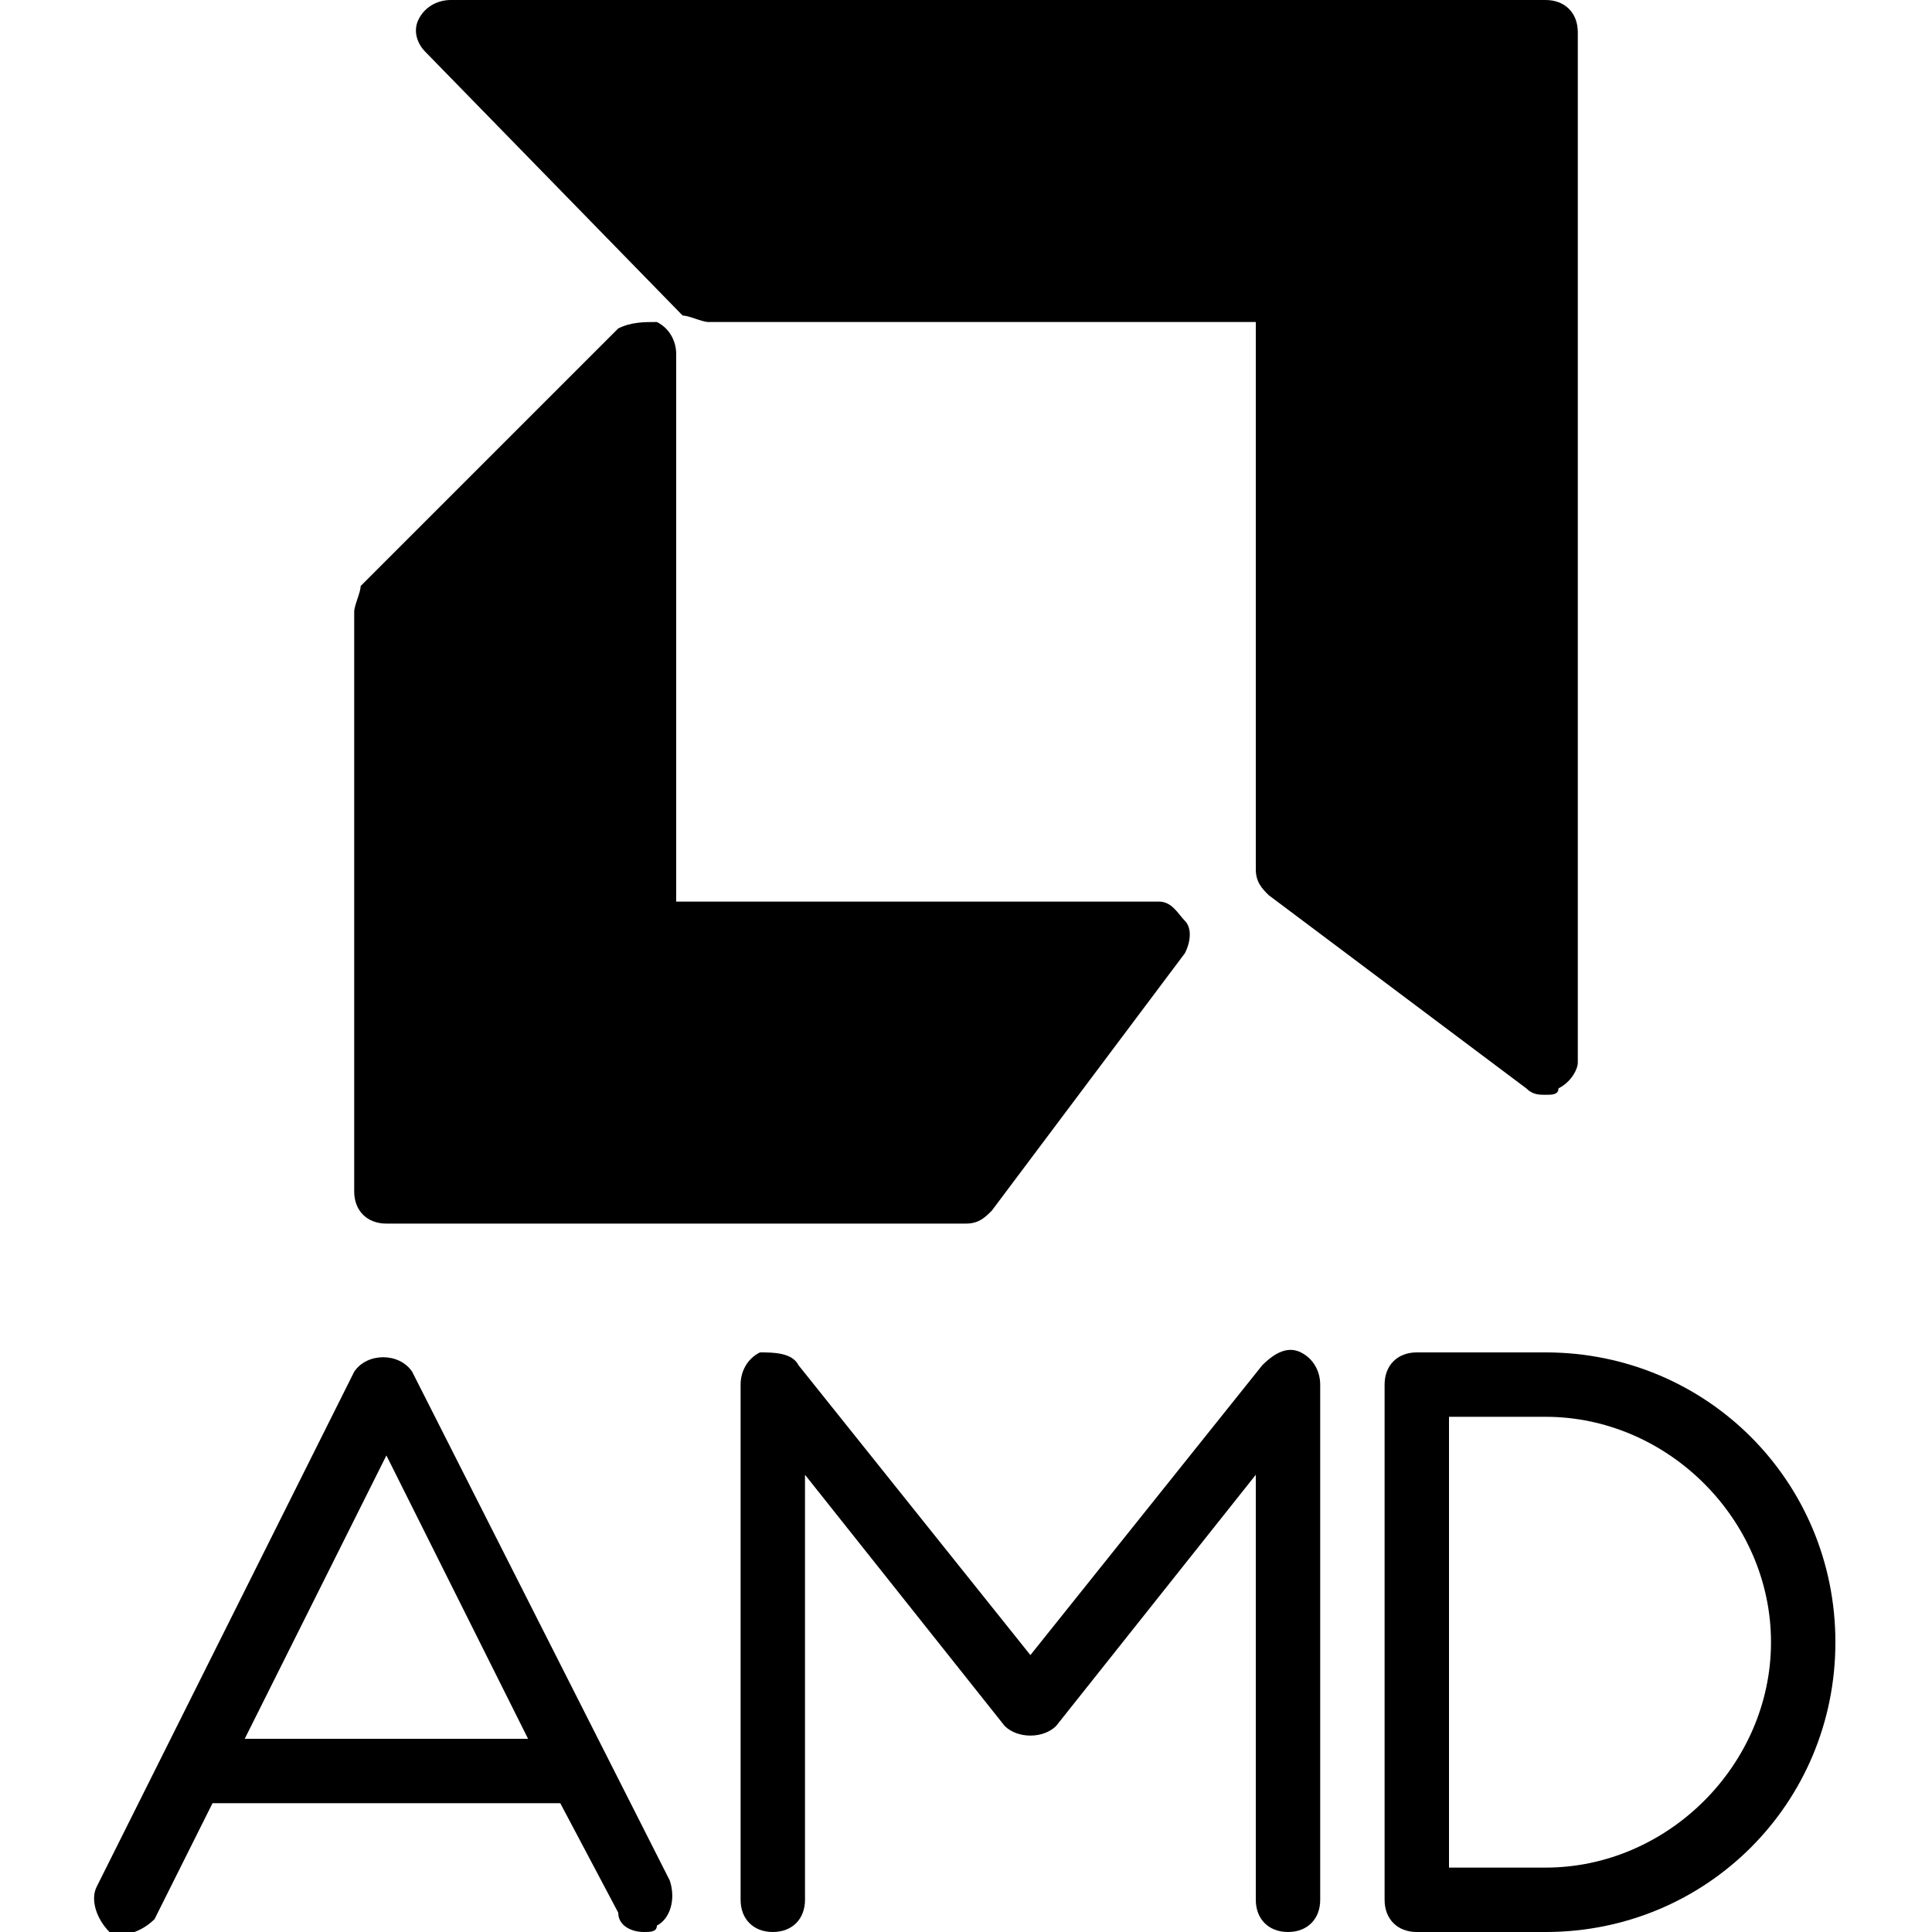 <?xml version="1.0" encoding="utf-8"?>
<!-- Generator: Adobe Illustrator 19.0.0, SVG Export Plug-In . SVG Version: 6.00 Build 0)  -->
<svg version="1.1" id="Layer_1" xmlns="http://www.w3.org/2000/svg" xmlns:xlink="http://www.w3.org/1999/xlink" x="0px" y="0px"
	 viewBox="0 0 30 30" style="enable-background:new 0 0 30 30;" xml:space="preserve">
<g>
	<path d="M6,19h9c0.2,0,0.3-0.1,0.4-0.2l3-4c0.1-0.2,0.1-0.4,0-0.5S18.2,14,18,14h-7.5V5.5c0-0.2-0.1-0.4-0.3-0.5
		C10,5,9.8,5,9.6,5.1l-4,4C5.6,9.2,5.5,9.4,5.5,9.5v9C5.5,18.8,5.7,19,6,19z"/>
	<path d="M10.6,4.9C10.7,4.9,10.9,5,11,5h8.5v8.5c0,0.2,0.1,0.3,0.2,0.4l4,3C23.8,17,23.9,17,24,17c0.1,0,0.2,0,0.2-0.1
		c0.2-0.1,0.3-0.3,0.3-0.4v-16C24.5,0.2,24.3,0,24,0H7C6.8,0,6.6,0.1,6.5,0.3s0,0.4,0.1,0.5L10.6,4.9z"/>
	<path d="M6.4,21.3c-0.2-0.3-0.7-0.3-0.9,0l-4,8c-0.1,0.2,0,0.5,0.2,0.7c0.2,0.1,0.5,0,0.7-0.2L3.3,28h5.4l0.9,1.7
		C9.6,29.9,9.8,30,10,30c0.1,0,0.2,0,0.2-0.1c0.2-0.1,0.3-0.4,0.2-0.7L6.4,21.3z M3.8,27L6,22.6L8.2,27H3.8z"/>
	<path d="M20.2,21c-0.2-0.1-0.4,0-0.6,0.2L16,25.7l-3.6-4.5C12.3,21,12,21,11.8,21c-0.2,0.1-0.3,0.3-0.3,0.5v8
		c0,0.3,0.2,0.5,0.5,0.5s0.5-0.2,0.5-0.5v-6.6l3.1,3.9c0.2,0.2,0.6,0.2,0.8,0l3.1-3.9v6.6c0,0.3,0.2,0.5,0.5,0.5s0.5-0.2,0.5-0.5v-8
		C20.5,21.3,20.4,21.1,20.2,21z"/>
	<path d="M24,21h-2c-0.3,0-0.5,0.2-0.5,0.5v8c0,0.3,0.2,0.5,0.5,0.5h2c2.5,0,4.5-2,4.5-4.5S26.5,21,24,21z M24,29h-1.5v-7H24
		c1.9,0,3.5,1.6,3.5,3.5S25.9,29,24,29z"/>
</g>
</svg>
